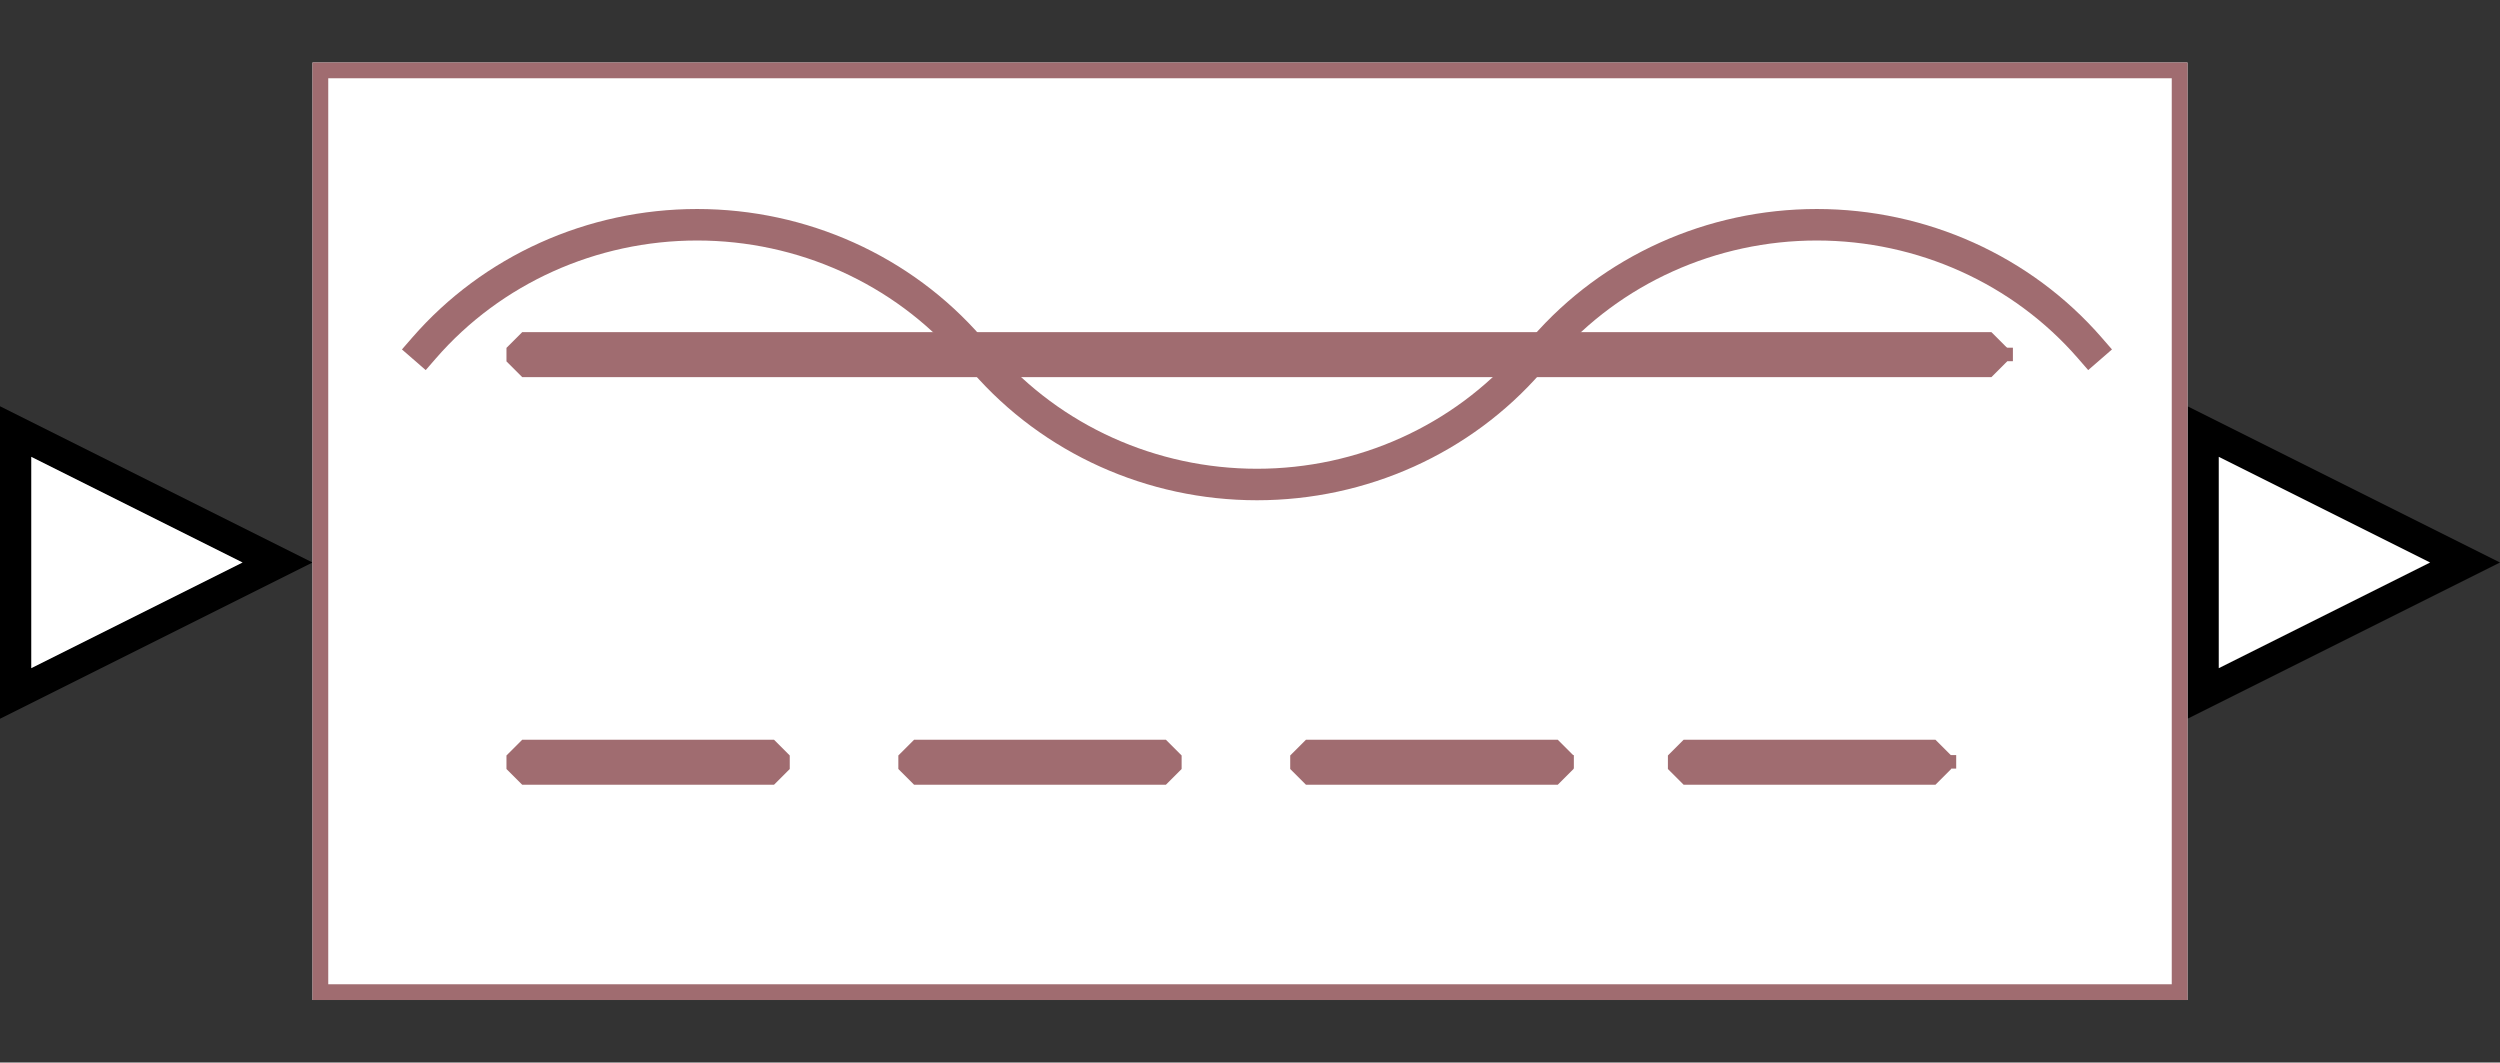 <?xml version="1.0" encoding="UTF-8"?><svg width="52.917mm" height="22.49mm" viewBox="0 0 200 85" xmlns="http://www.w3.org/2000/svg" xmlns:xlink="http://www.w3.org/1999/xlink"><rect x="0" y="0" width="200" height="85" fill="#333333" stroke="none"/><g fill="none" stroke="black" stroke-width="1" fill-rule="evenodd" stroke-linecap="square" stroke-linejoin="bevel"><g clip-path="none" fill="none" opacity="1" stroke="none" stroke-opacity="0" transform="matrix(1,0,0,1,0,0)"><path d="M0,0 L200,0 L200,85 L0,85 L0,0 z" fill-rule="evenodd" vector-effect="none"/></g><defs><clipPath id="clip6"><path d="M0,0 L10,0 L10,10 L0,10 L0,0 z"/></clipPath></defs><g clip-path="url(#clip6)" fill="#ffffff" fill-opacity="1" opacity="1" stroke="none" stroke-opacity="0" transform="matrix(2.5,0,0,2.5,175,32.5)"><path d="M0.5,0.809 L8.882,5 L0.5,9.191 L0.5,0.809 z" fill-rule="evenodd" vector-effect="none"/></g><defs><clipPath id="clip8"><path d="M0,0 L10,0 L10,10 L0,10 L0,0 z"/></clipPath></defs><g clip-path="url(#clip8)" fill="#000000" fill-opacity="1" opacity="1" stroke="none" stroke-opacity="0" transform="matrix(2.5,0,0,2.5,175,32.5)"><path d="M1,1.618 L7.764,5 L1,8.382 L1,1.618 M0,0 L0,10 L10,5 L0,0" fill-rule="nonzero" vector-effect="none"/></g><defs><clipPath id="clip31"><path d="M0,0 L10,0 L10,10 L0,10 L0,0 z"/></clipPath></defs><g clip-path="url(#clip31)" fill="#ffffff" fill-opacity="1" opacity="1" stroke="none" stroke-opacity="0" transform="matrix(2.5,0,0,2.5,0,32.5)"><path d="M8.882,5 L0.5,9.191 L0.5,0.809 L8.882,5 z" fill-rule="evenodd" vector-effect="none"/></g><defs><clipPath id="clip33"><path d="M0,0 L10,0 L10,10 L0,10 L0,0 z"/></clipPath></defs><g clip-path="url(#clip33)" fill="#000000" fill-opacity="1" opacity="1" stroke="none" stroke-opacity="0" transform="matrix(2.5,0,0,2.5,0,32.5)"><path d="M1,1.618 L7.764,5 L1,8.382 L1,1.618 M0,0 L0,10 L10,5 L0,0" fill-rule="nonzero" vector-effect="none"/></g><defs><clipPath id="clip52"><path d="M-10,-2 L70,-2 L70,32 L-10,32 L-10,-2 z"/></clipPath></defs><g clip-path="url(#clip52)" fill="#ffffff" fill-opacity="1" opacity="1" stroke="none" stroke-opacity="0" transform="matrix(2.5,0,0,2.5,25,5)"><path d="M0,0 L60,0 L60,30 L0,30 L0,0 z" fill-rule="evenodd" vector-effect="none"/></g><defs><clipPath id="clip56"><path d="M0,0 L60,0 L60,30 L0,30 L0,0 z"/></clipPath></defs><g clip-path="url(#clip56)" fill="none" opacity="1" stroke="none" stroke-opacity="0" transform="matrix(2.5,0,0,2.5,25,5)"><path d="M0,0 L60,0 L60,30 L0,30 L0,0 z" fill-rule="evenodd" vector-effect="none"/></g><defs><clipPath id="clip66"><path d="M1,1 L61,1 L61,31 L1,31 L1,1 z"/></clipPath></defs><g clip-path="url(#clip66)" fill="none" opacity="1" stroke="#a06c70" stroke-linecap="butt" stroke-linejoin="miter" stroke-miterlimit="4" stroke-opacity="1" stroke-width="1.008" transform="matrix(2.5,0,0,2.5,22.5,2.5)"><path d="M4.573,10.132 C6.745,7.633 9.941,6.192 13.308,6.192 C16.675,6.192 19.871,7.633 22.043,10.132" fill-rule="nonzero" vector-effect="none"/></g><defs><clipPath id="clip67"><path d="M1,1 L61,1 L61,31 L1,31 L1,1 z"/></clipPath></defs><g clip-path="url(#clip67)" fill="none" opacity="1" stroke="#a06c70" stroke-linecap="butt" stroke-linejoin="miter" stroke-miterlimit="4" stroke-opacity="1" stroke-width="1.008" transform="matrix(2.5,0,0,2.5,22.5,2.5)"><path d="M22.488,10.564 C24.66,13.063 27.856,14.504 31.223,14.504 C34.59,14.504 37.785,13.063 39.957,10.564" fill-rule="nonzero" vector-effect="none"/></g><defs><clipPath id="clip68"><path d="M1,1 L61,1 L61,31 L1,31 L1,1 z"/></clipPath></defs><g clip-path="url(#clip68)" fill="none" opacity="1" stroke="#a06c70" stroke-linecap="butt" stroke-linejoin="miter" stroke-miterlimit="4" stroke-opacity="1" stroke-width="1.008" transform="matrix(2.5,0,0,2.5,22.5,2.5)"><path d="M40.403,10.132 C42.575,7.633 45.77,6.192 49.137,6.192 C52.504,6.192 55.7,7.633 57.872,10.132" fill-rule="nonzero" vector-effect="none"/></g><defs><clipPath id="clip69"><path d="M0,94 L6330,94 L6330,3353 L0,3353 L0,94 z"/></clipPath></defs><g clip-path="url(#clip69)" fill="#a06c70" fill-opacity="1" opacity="1" stroke="none" stroke-opacity="0" transform="matrix(0.024,0,0,0.023,25,2.837)"><path d="M708,1086 L5668,1086 L5668,1133 L708,1133 L708,1086 z" fill-rule="nonzero" vector-effect="none"/></g><defs><clipPath id="clip70"><path d="M1,1 L61,1 L61,31 L1,31 L1,1 z"/></clipPath></defs><g clip-path="url(#clip70)" fill="none" opacity="1" stroke="#a06c70" stroke-linecap="butt" stroke-linejoin="miter" stroke-miterlimit="4" stroke-opacity="1" stroke-width="1.008" transform="matrix(2.5,0,0,2.5,22.5,2.5)"><path d="M7.711,10.132 L54.725,10.132 L54.725,10.564 L7.711,10.564 L7.711,10.132 z" fill-rule="nonzero" vector-effect="none"/></g><defs><clipPath id="clip71"><path d="M0,94 L6330,94 L6330,3353 L0,3353 L0,94 z"/></clipPath></defs><g clip-path="url(#clip71)" fill="#a06c70" fill-opacity="1" opacity="1" stroke="none" stroke-opacity="0" transform="matrix(0.024,0,0,0.023,25,2.837)"><path d="M708,2503 L1558,2503 L1558,2550 L708,2550 L708,2503 z" fill-rule="nonzero" vector-effect="none"/></g><defs><clipPath id="clip72"><path d="M1,1 L61,1 L61,31 L1,31 L1,1 z"/></clipPath></defs><g clip-path="url(#clip72)" fill="none" opacity="1" stroke="#a06c70" stroke-linecap="butt" stroke-linejoin="miter" stroke-miterlimit="4" stroke-opacity="1" stroke-width="1.008" transform="matrix(2.5,0,0,2.5,22.5,2.5)"><path d="M7.711,23.175 L15.768,23.175 L15.768,23.608 L7.711,23.608 L7.711,23.175 z" fill-rule="nonzero" vector-effect="none"/></g><defs><clipPath id="clip73"><path d="M0,94 L6330,94 L6330,3353 L0,3353 L0,94 z"/></clipPath></defs><g clip-path="url(#clip73)" fill="#a06c70" fill-opacity="1" opacity="1" stroke="none" stroke-opacity="0" transform="matrix(0.024,0,0,0.023,25,2.837)"><path d="M2031,2503 L2881,2503 L2881,2550 L2031,2550 L2031,2503 z" fill-rule="nonzero" vector-effect="none"/></g><defs><clipPath id="clip74"><path d="M1,1 L61,1 L61,31 L1,31 L1,1 z"/></clipPath></defs><g clip-path="url(#clip74)" fill="none" opacity="1" stroke="#a06c70" stroke-linecap="butt" stroke-linejoin="miter" stroke-miterlimit="4" stroke-opacity="1" stroke-width="1.008" transform="matrix(2.5,0,0,2.5,22.5,2.5)"><path d="M20.251,23.175 L28.308,23.175 L28.308,23.608 L20.251,23.608 L20.251,23.175 z" fill-rule="nonzero" vector-effect="none"/></g><defs><clipPath id="clip75"><path d="M0,94 L6330,94 L6330,3353 L0,3353 L0,94 z"/></clipPath></defs><g clip-path="url(#clip75)" fill="#a06c70" fill-opacity="1" opacity="1" stroke="none" stroke-opacity="0" transform="matrix(0.024,0,0,0.023,25,2.837)"><path d="M4629,2503 L5479,2503 L5479,2550 L4629,2550 L4629,2503 z" fill-rule="nonzero" vector-effect="none"/></g><defs><clipPath id="clip76"><path d="M1,1 L61,1 L61,31 L1,31 L1,1 z"/></clipPath></defs><g clip-path="url(#clip76)" fill="none" opacity="1" stroke="#a06c70" stroke-linecap="butt" stroke-linejoin="miter" stroke-miterlimit="4" stroke-opacity="1" stroke-width="1.008" transform="matrix(2.5,0,0,2.5,22.5,2.5)"><path d="M44.877,23.175 L52.934,23.175 L52.934,23.608 L44.877,23.608 L44.877,23.175 z" fill-rule="nonzero" vector-effect="none"/></g><defs><clipPath id="clip77"><path d="M0,94 L6330,94 L6330,3353 L0,3353 L0,94 z"/></clipPath></defs><g clip-path="url(#clip77)" fill="#a06c70" fill-opacity="1" opacity="1" stroke="none" stroke-opacity="0" transform="matrix(0.024,0,0,0.023,25,2.837)"><path d="M3354,2503 L4204,2503 L4204,2550 L3354,2550 L3354,2503 z" fill-rule="nonzero" vector-effect="none"/></g><defs><clipPath id="clip78"><path d="M1,1 L61,1 L61,31 L1,31 L1,1 z"/></clipPath></defs><g clip-path="url(#clip78)" fill="none" opacity="1" stroke="#a06c70" stroke-linecap="butt" stroke-linejoin="miter" stroke-miterlimit="4" stroke-opacity="1" stroke-width="1.008" transform="matrix(2.5,0,0,2.5,22.5,2.5)"><path d="M32.791,23.175 L40.848,23.175 L40.848,23.608 L32.791,23.608 L32.791,23.175 z" fill-rule="nonzero" vector-effect="none"/></g><defs><clipPath id="clip79"><path d="M1,1 L61,1 L61,31 L1,31 L1,1 z"/></clipPath></defs><g clip-path="url(#clip79)" fill="none" opacity="1" stroke="#a06c70" stroke-linecap="butt" stroke-linejoin="miter" stroke-miterlimit="4" stroke-opacity="1" stroke-width="1.008" transform="matrix(2.5,0,0,2.5,22.5,2.5)"><path d="M1,1 L61,1 L61,31 L1,31 L1,1 z" fill-rule="nonzero" vector-effect="none"/></g><defs><clipPath id="clip99"><path d="M-10,-2 L70,-2 L70,32 L-10,32 L-10,-2 z"/></clipPath></defs><g clip-path="url(#clip99)" fill="none" opacity="1" stroke="none" stroke-opacity="0" transform="matrix(2.5,0,0,2.5,25,5)"><path d="M0,0 L60,0 L60,30 L0,30 L0,0 z" fill-rule="evenodd" vector-effect="none"/></g></g></svg>
